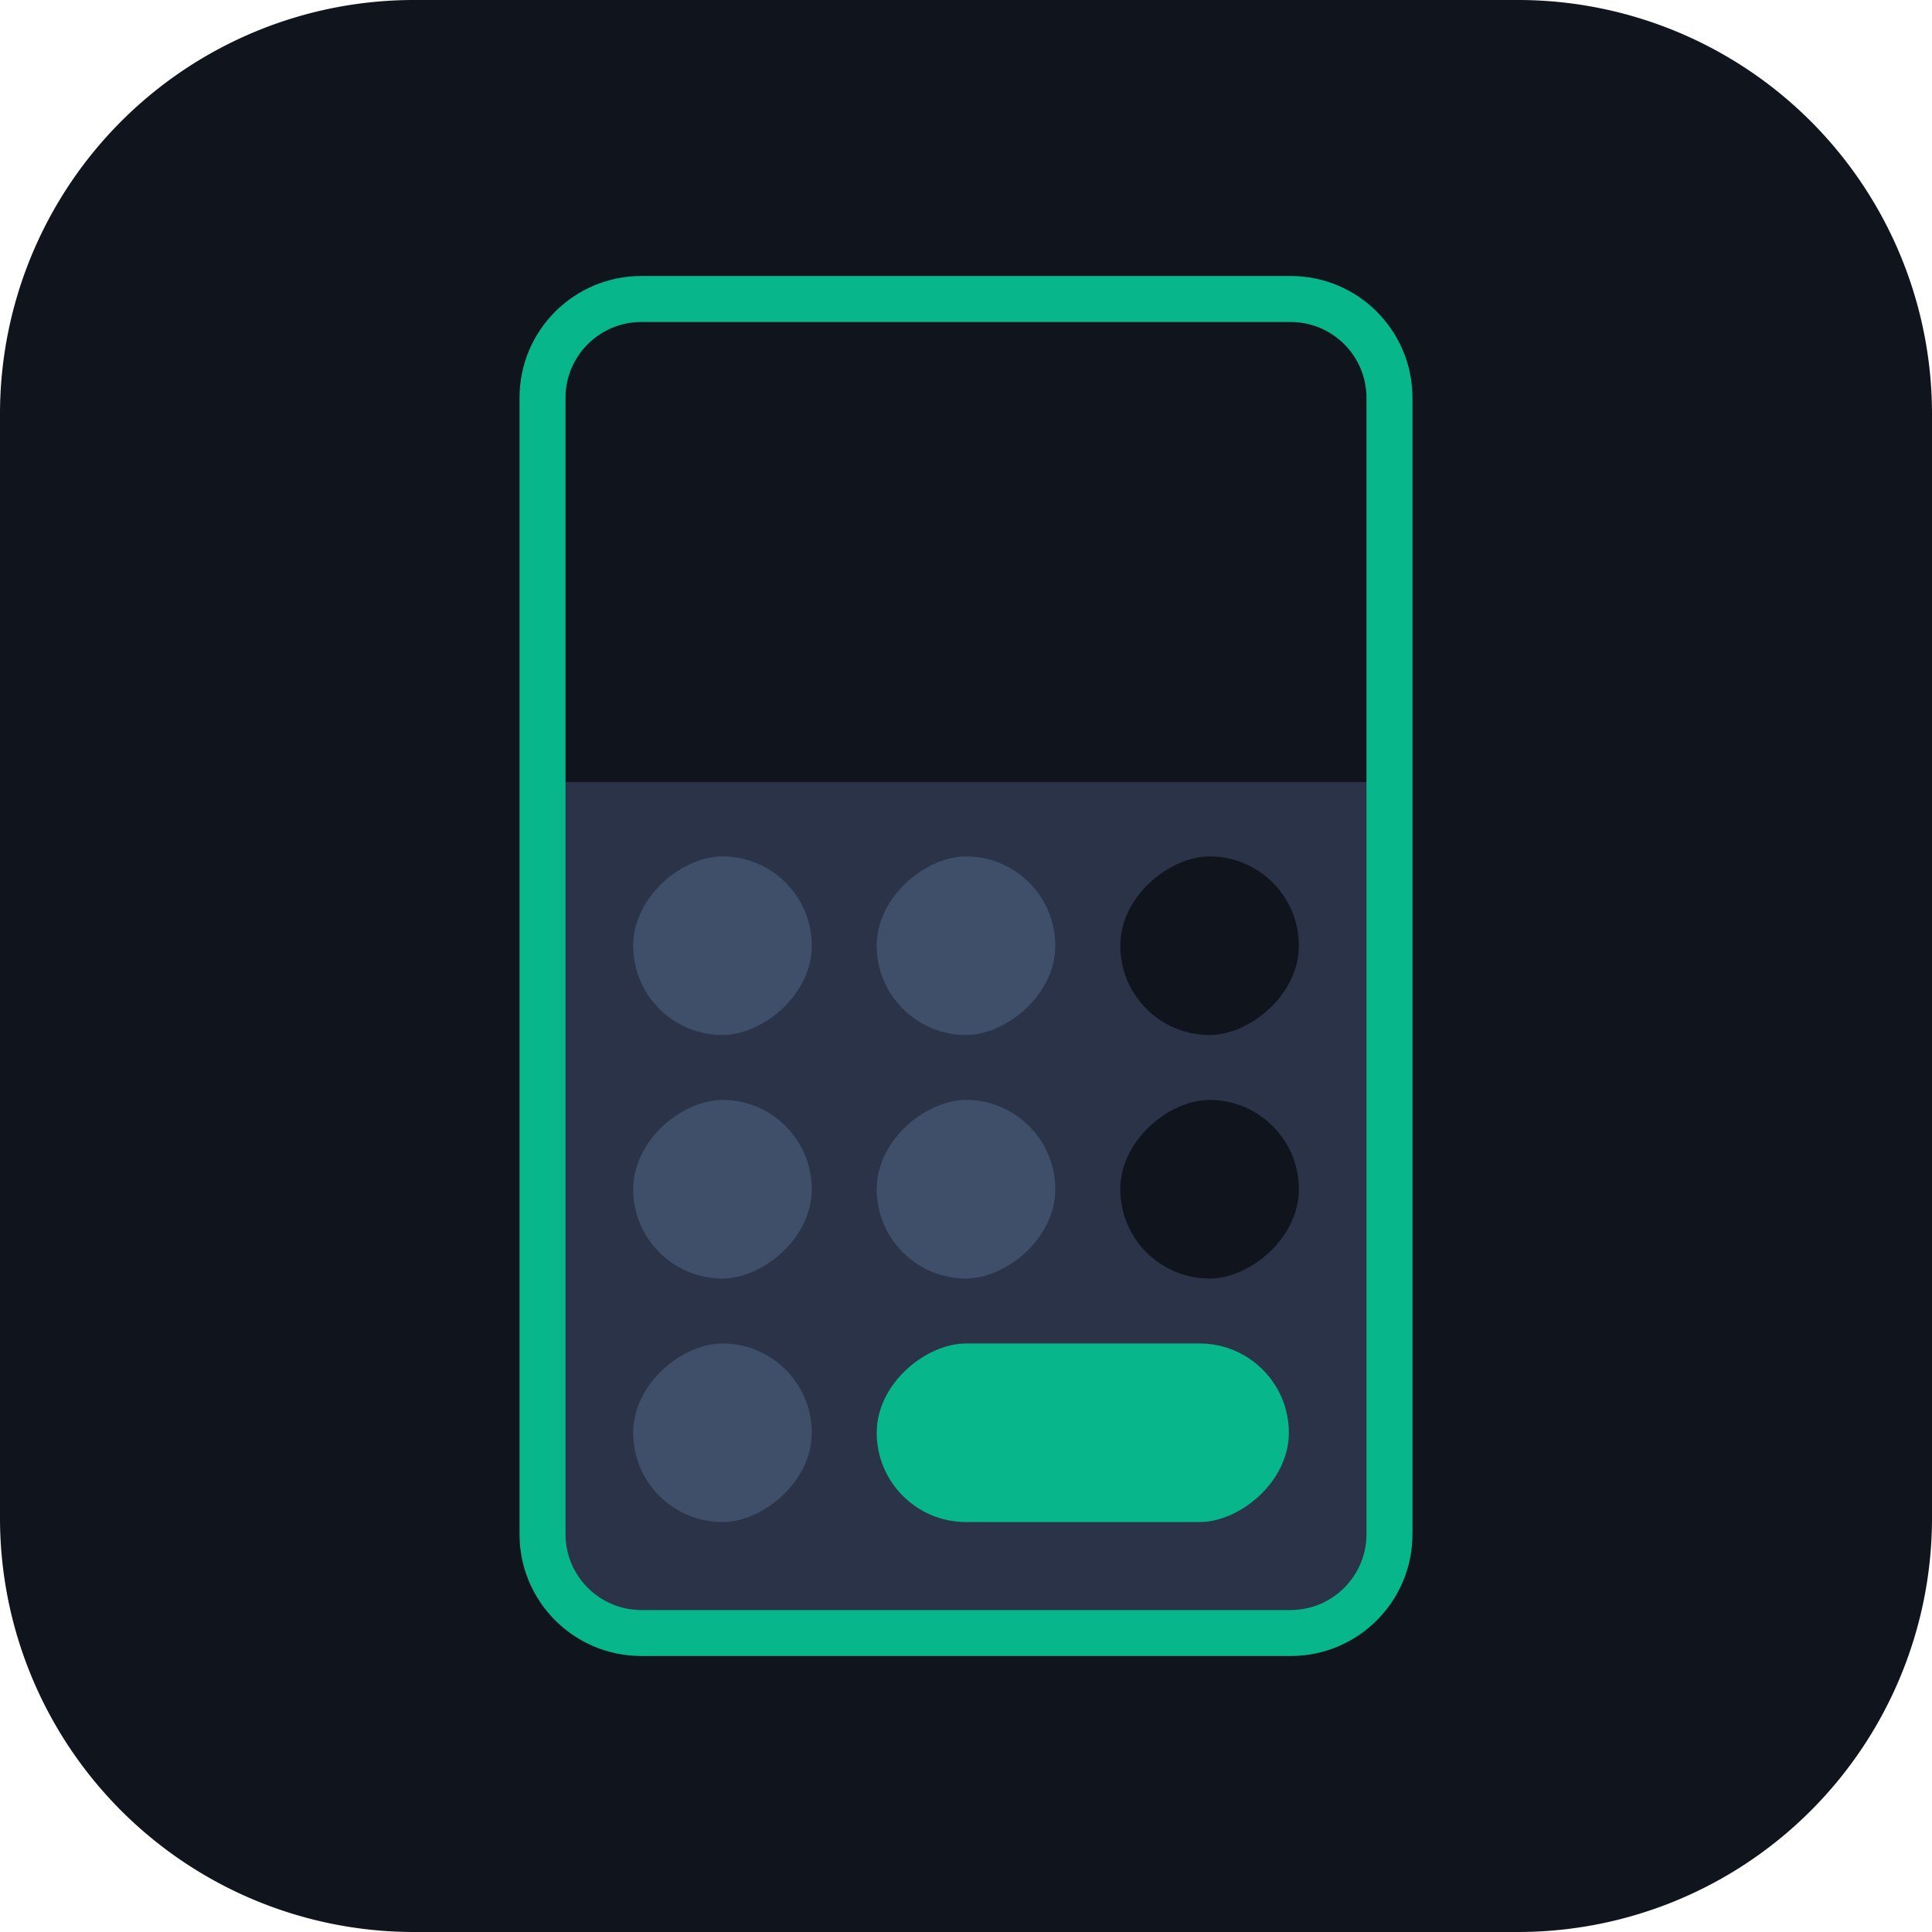 <svg xmlns="http://www.w3.org/2000/svg" width="42" height="42" viewBox="0 0 42 42">
  <g id="Group_5" data-name="Group 5" transform="translate(-94 -350)">
    <path id="Path_1" data-name="Path 1" d="M9,0H33a9,9,0,0,1,9,9V33a9,9,0,0,1-9,9H9a9,9,0,0,1-9-9V9A9,9,0,0,1,9,0Z" transform="translate(94 350)" fill="#0f141d"/>
    <g id="Group_4" data-name="Group 4" transform="translate(-13 -14)">
      <g id="Group_2" data-name="Group 2">
        <rect id="Rectangle_17" data-name="Rectangle 17" width="18" height="25" rx="1" transform="translate(119 374)" fill="#2a3347"/>
        <path id="Union_1" data-name="Union 1" d="M0,10V2A2,2,0,0,1,2,0H16.412a2,2,0,0,1,2,2v8Z" transform="translate(118.794 371)" fill="#0f141d"/>
      </g>
      <g id="Group_3" data-name="Group 3" transform="translate(-20)">
        <g id="Path_2" data-name="Path 2" transform="translate(138.294 370)" fill="none">
          <path d="M2.647,0H16.765a2.647,2.647,0,0,1,2.647,2.647V27.353A2.647,2.647,0,0,1,16.765,30H2.647A2.647,2.647,0,0,1,0,27.353V2.647A2.647,2.647,0,0,1,2.647,0Z" stroke="none"/>
          <path d="M 2.647 1 C 1.739 1 1 1.739 1 2.647 L 1 27.353 C 1 28.261 1.739 29 2.647 29 L 16.765 29 C 17.673 29 18.412 28.261 18.412 27.353 L 18.412 2.647 C 18.412 1.739 17.673 1 16.765 1 L 2.647 1 M 2.647 0 L 16.765 0 C 18.227 0 19.412 1.185 19.412 2.647 L 19.412 27.353 C 19.412 28.815 18.227 30 16.765 30 L 2.647 30 C 1.185 30 1.9073486328125e-06 28.815 1.9073486328125e-06 27.353 L 1.9073486328125e-06 2.647 C 1.9073486328125e-06 1.185 1.185 0 2.647 0 Z" stroke="none" fill="#07b68a"/>
        </g>
        <g id="Group_1" data-name="Group 1" transform="translate(140.765 382.618)">
          <rect id="Rectangle_3" data-name="Rectangle 3" width="3.882" height="8.96" rx="1.941" transform="translate(14.254 10.588) rotate(90)" fill="#07b68a"/>
          <rect id="Rectangle_8" data-name="Rectangle 8" width="3.882" height="3.882" rx="1.941" transform="translate(9.176) rotate(90)" fill="#3f4f6a"/>
          <rect id="Rectangle_9" data-name="Rectangle 9" width="3.882" height="3.882" rx="1.941" transform="translate(14.471 0) rotate(90)" fill="#0f141d"/>
          <rect id="Rectangle_10" data-name="Rectangle 10" width="3.882" height="3.882" rx="1.941" transform="translate(3.882) rotate(90)" fill="#3f4f6a"/>
          <rect id="Rectangle_11" data-name="Rectangle 11" width="3.882" height="3.882" rx="1.941" transform="translate(9.176 5.294) rotate(90)" fill="#3f4f6a"/>
          <rect id="Rectangle_12" data-name="Rectangle 12" width="3.882" height="3.882" rx="1.941" transform="translate(14.471 5.294) rotate(90)" fill="#0f141d"/>
          <rect id="Rectangle_13" data-name="Rectangle 13" width="3.882" height="3.882" rx="1.941" transform="translate(3.882 5.294) rotate(90)" fill="#3f4f6a"/>
          <rect id="Rectangle_14" data-name="Rectangle 14" width="3.882" height="3.882" rx="1.941" transform="translate(3.882 10.588) rotate(90)" fill="#3f4f6a"/>
        </g>
      </g>
    </g>
  </g>
</svg>
